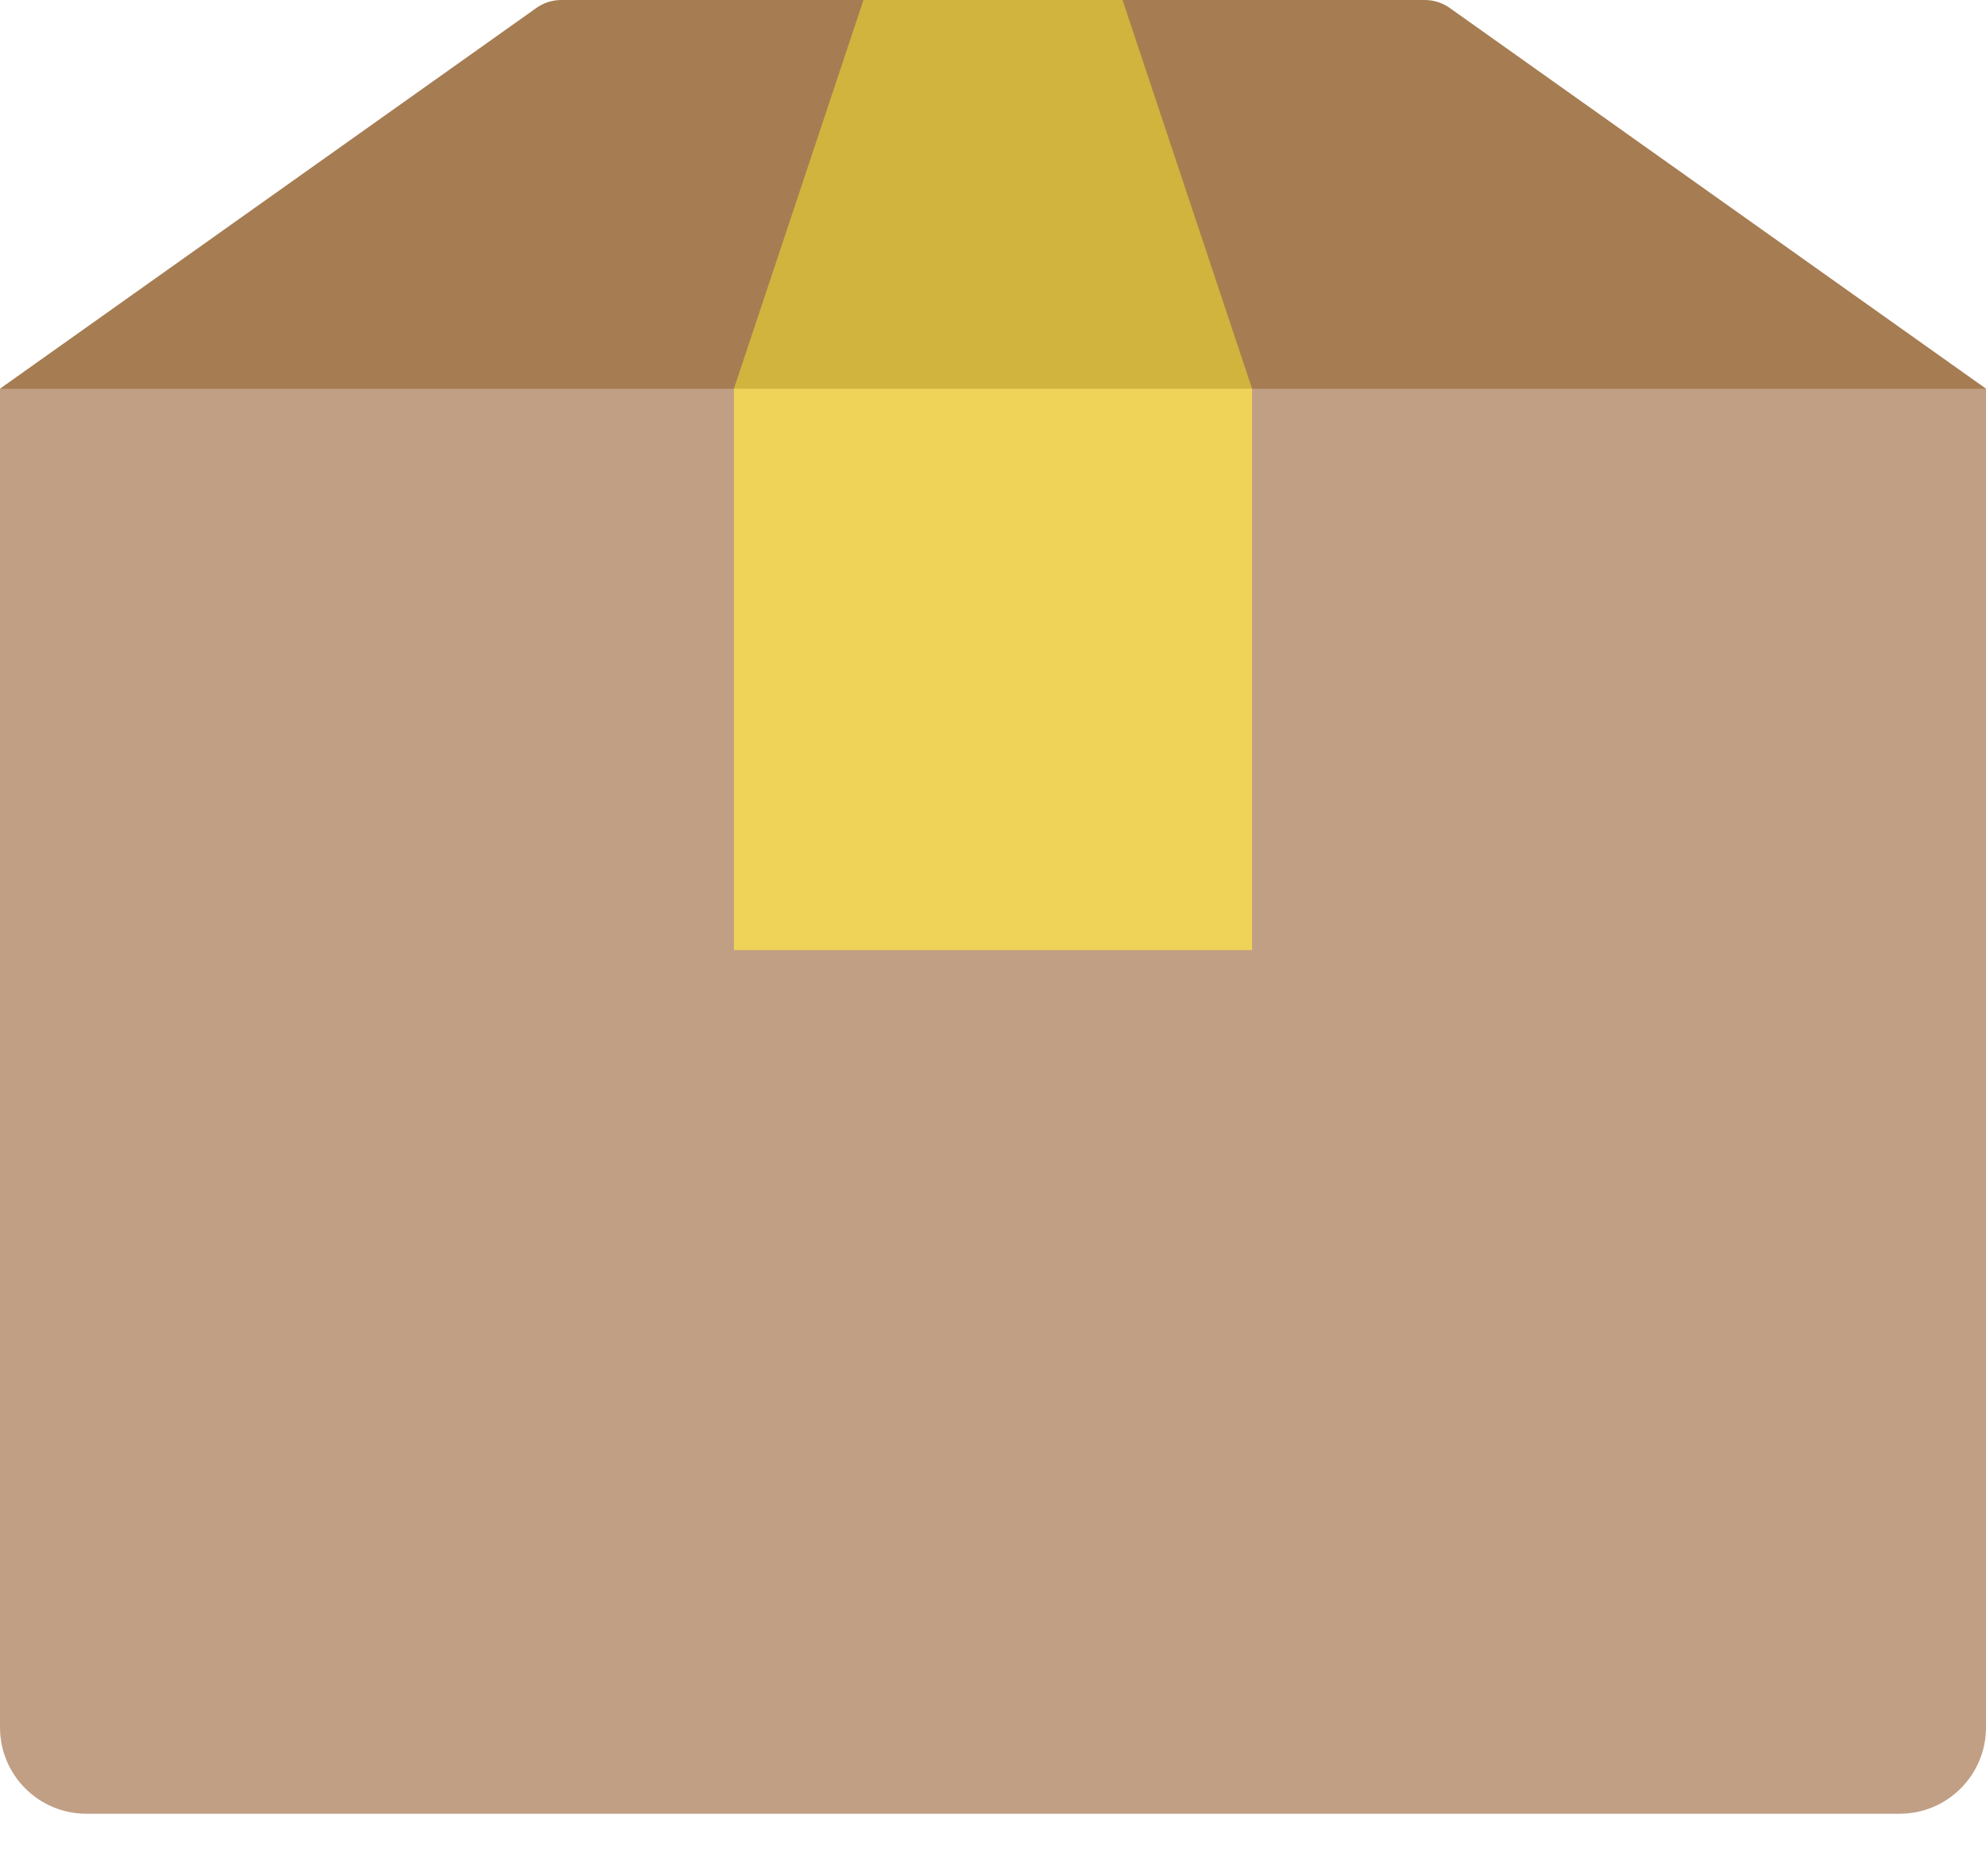 <svg width="18px" height="17px" viewBox="0 0 18 17" version="1.1" xmlns="http://www.w3.org/2000/svg" xmlns:xlink="http://www.w3.org/1999/xlink">
  <g id="Symbols" stroke="none" stroke-width="1" fill="none" fill-rule="evenodd">
    <g id="Icon-/-Menu-/-Products" transform="translate(-2, -3)" fill-rule="nonzero">
      <g id="shopping-color_box" transform="translate(2, 3)">
        <g id="Group">
          <path
            d="M13.131,0.066 C13.066,0.023 12.991,0 12.913,0 L5.087,0 C5.01,0 4.934,0.023 4.87,0.066 L0,3.522 C0,3.522 0.219,3.913 0.391,3.913 L17.609,3.913 C17.781,3.913 18,3.522 18,3.522 L13.131,0.066 Z"
            id="Shape"
            fill="#A67C52"></path>
          <path d="M0,3.522 L0,15.652 C0,16.085 0.35,16.435 0.783,16.435 L17.217,16.435 C17.65,16.435 18,16.085 18,15.652 L18,3.522 L0,3.522 Z" id="Shape" fill="#C19F85"></path>
          <polygon id="Shape" fill="#D1B43D" points="6.652 3.522 7.826 0 10.174 0 11.348 3.522"></polygon>
          <rect id="Rectangle-path" fill="#EFD358" x="6.652" y="3.522" width="4.696" height="5.087"></rect>
        </g>
      </g>
    </g>
  </g>
</svg>

